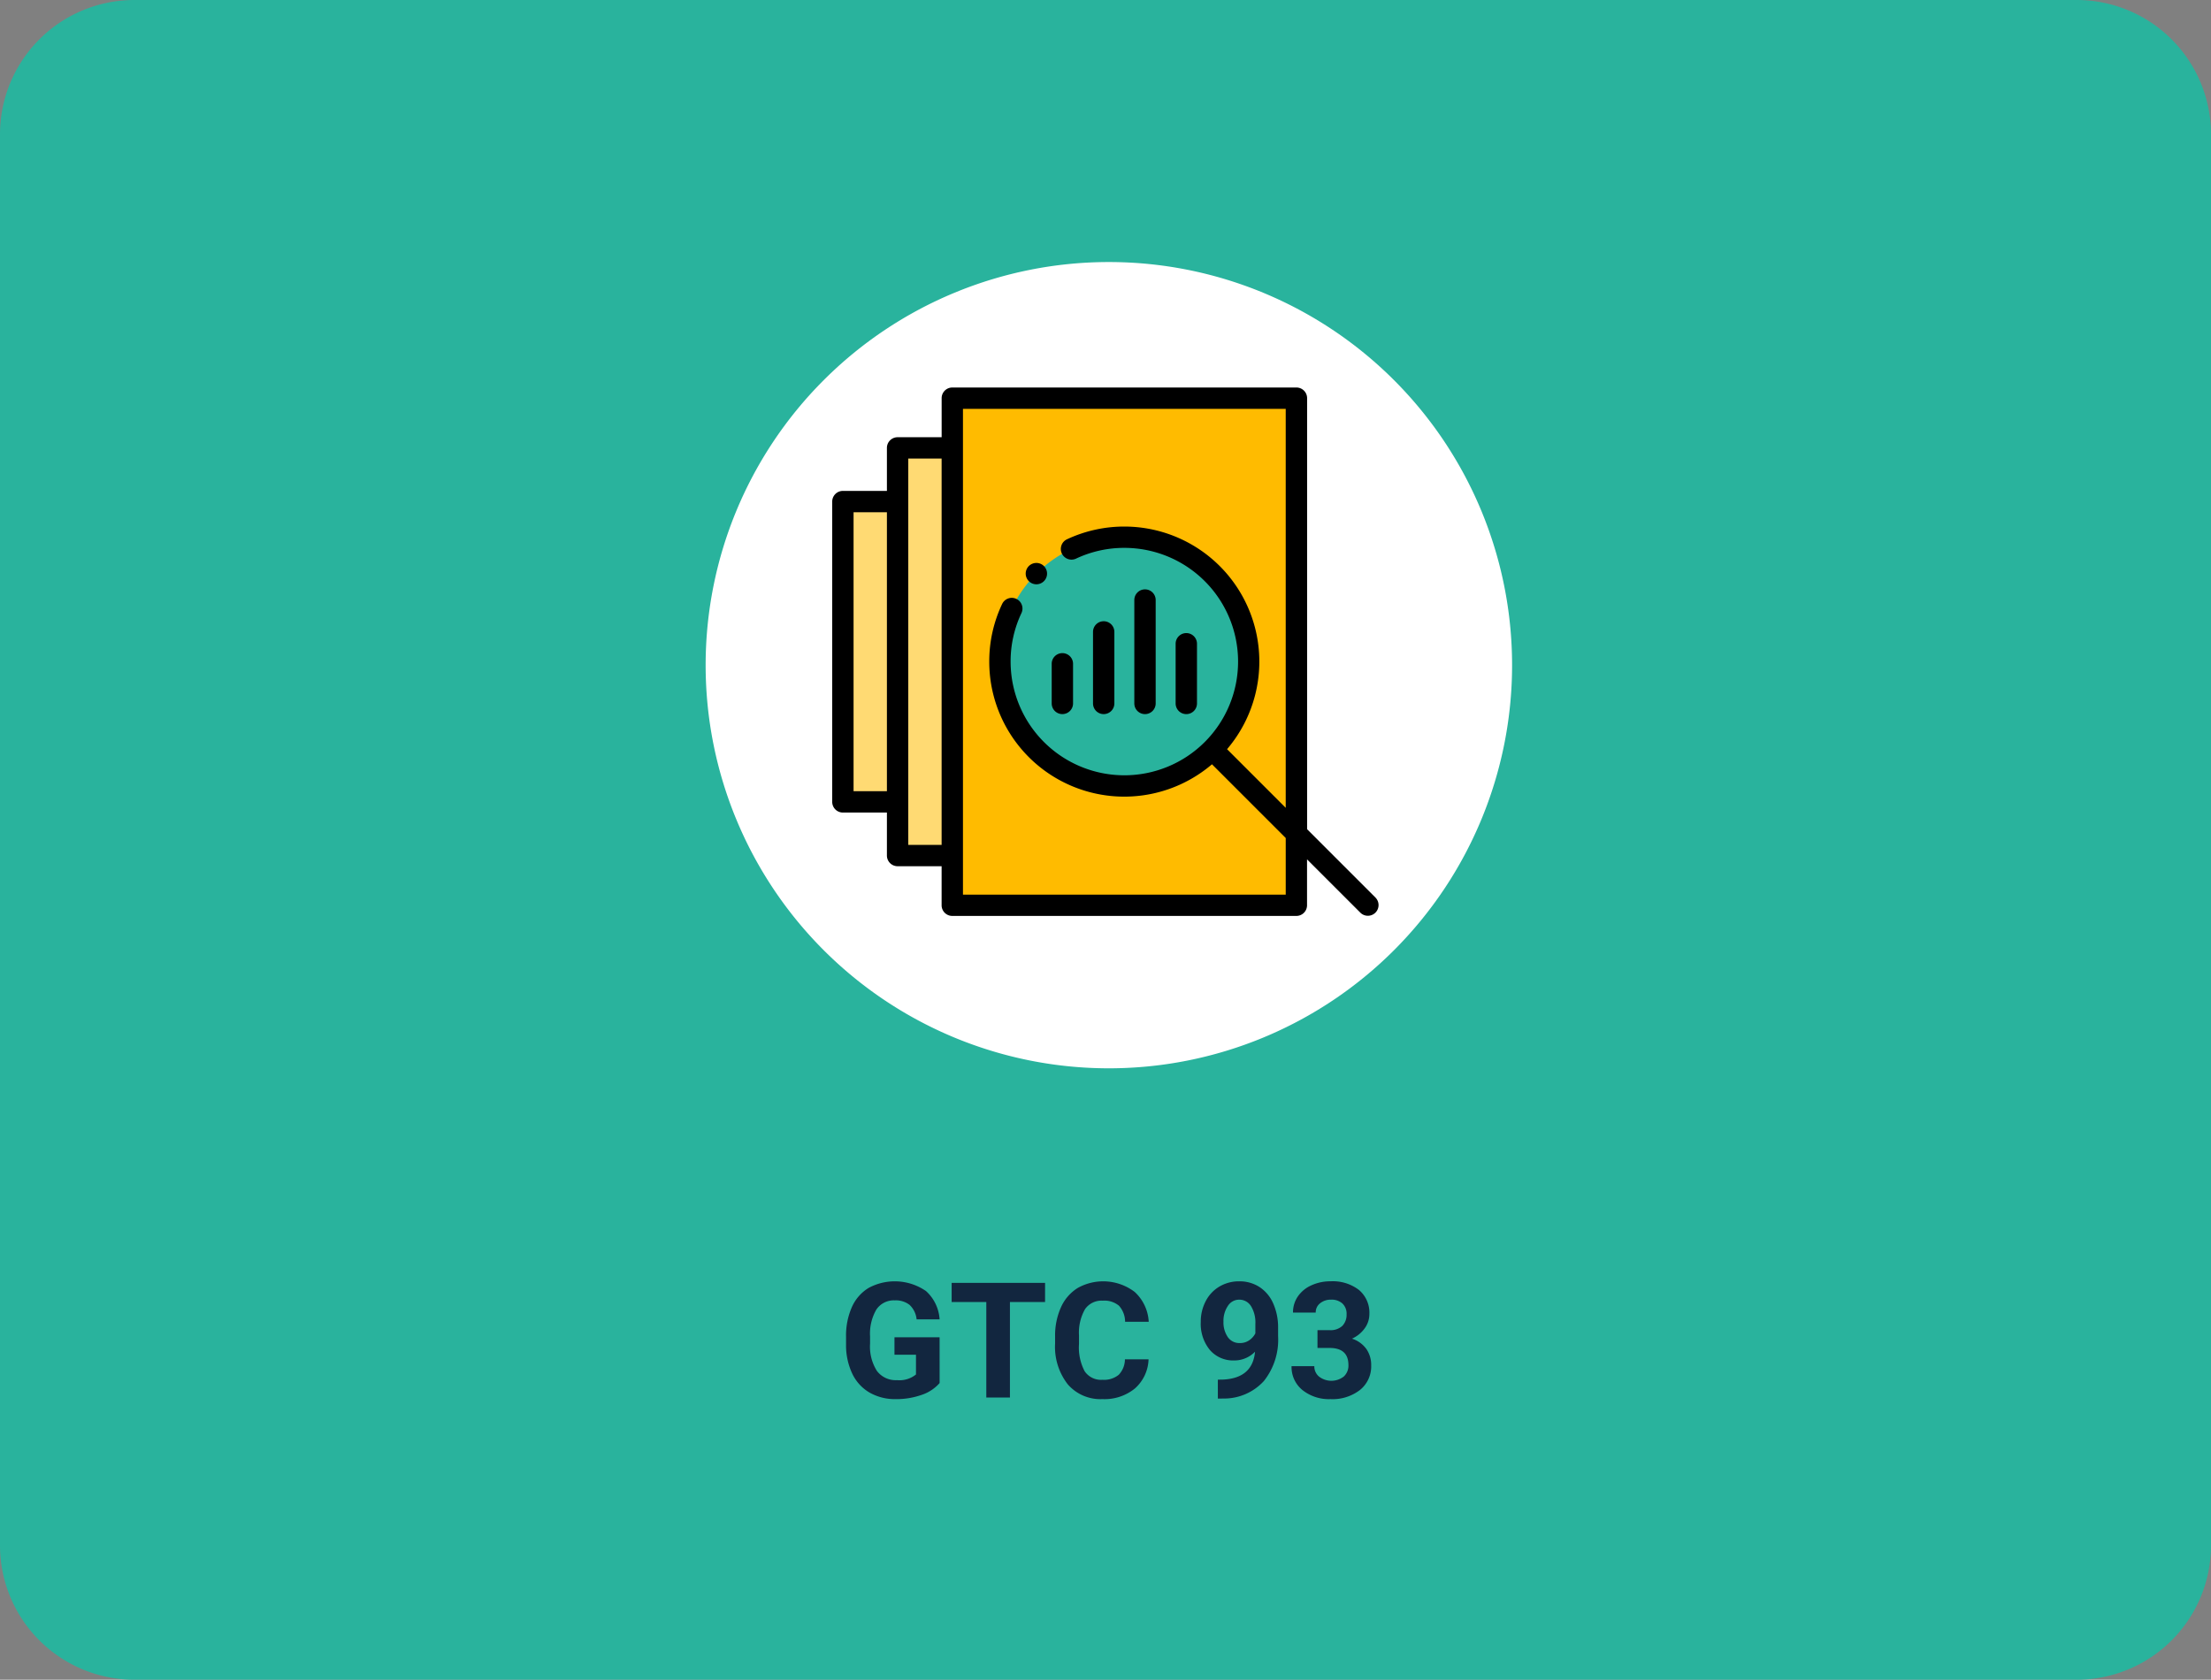 <svg xmlns="http://www.w3.org/2000/svg" width="329" height="250" viewBox="0 0 329 250">
  <rect x="0" y="0" width="329" height="250" fill="#808080" stroke="none"/>
  <g id="Grupo_90180" data-name="Grupo 90180" transform="translate(-460.668 -1195)">
    <path id="Trazado_155628" data-name="Trazado 155628" d="M20,0H309a20,20,0,0,1,20,20V230a20,20,0,0,1-20,20H20A20,20,0,0,1,0,230V20A20,20,0,0,1,20,0Z" transform="translate(460.668 1195)" fill="#29b39d"/>
    <path id="Trazado_155630" data-name="Trazado 155630" d="M120.816,22.844a6.1,6.1,0,0,1-2.684,1.764,11.238,11.238,0,0,1-3.844.627,7.614,7.614,0,0,1-3.885-.967,6.448,6.448,0,0,1-2.578-2.807,9.878,9.878,0,0,1-.932-4.324v-1.16a10.491,10.491,0,0,1,.861-4.424,6.372,6.372,0,0,1,2.484-2.859,8.18,8.18,0,0,1,8.549.457,6.185,6.185,0,0,1,2.027,4.213h-3.422a3.4,3.4,0,0,0-1.037-2.145,3.312,3.312,0,0,0-2.209-.68,3.117,3.117,0,0,0-2.73,1.348,7.086,7.086,0,0,0-.949,4.008v1.09a6.746,6.746,0,0,0,1.02,4.055,3.491,3.491,0,0,0,2.988,1.371,3.9,3.9,0,0,0,2.824-.844V18.625h-3.2v-2.59h6.715Zm15.691-12.059h-5.227V25h-3.516V10.785h-5.156V7.938h13.9Zm15.4,8.531a6.038,6.038,0,0,1-2.033,4.336,7.141,7.141,0,0,1-4.834,1.582,6.421,6.421,0,0,1-5.162-2.209A9.058,9.058,0,0,1,138,16.961V15.918a10.228,10.228,0,0,1,.867-4.336,6.5,6.5,0,0,1,2.479-2.877,7.746,7.746,0,0,1,8.5.58,6.488,6.488,0,0,1,2.086,4.441h-3.516a3.563,3.563,0,0,0-.92-2.4,3.407,3.407,0,0,0-2.408-.744,2.987,2.987,0,0,0-2.631,1.26,7.06,7.06,0,0,0-.9,3.908v1.289a7.556,7.556,0,0,0,.838,4.043,2.932,2.932,0,0,0,2.643,1.277,3.471,3.471,0,0,0,2.432-.744,3.361,3.361,0,0,0,.92-2.3ZM167.75,18.18a4.276,4.276,0,0,1-3.094,1.3,4.574,4.574,0,0,1-3.621-1.553,6.136,6.136,0,0,1-1.359-4.189,6.536,6.536,0,0,1,.732-3.076,5.373,5.373,0,0,1,2.045-2.18,5.674,5.674,0,0,1,2.953-.779,5.426,5.426,0,0,1,3,.844,5.547,5.547,0,0,1,2.039,2.426,8.71,8.71,0,0,1,.738,3.621v1.254a9.869,9.869,0,0,1-2.121,6.7,8.019,8.019,0,0,1-6.012,2.6l-.832.012V22.34l.75-.012Q167.387,22.129,167.75,18.18Zm-2.262-1.289a2.369,2.369,0,0,0,1.412-.422,2.819,2.819,0,0,0,.9-1.02V14.055a4.657,4.657,0,0,0-.656-2.672,2.037,2.037,0,0,0-1.758-.949,1.977,1.977,0,0,0-1.676.932,3.961,3.961,0,0,0-.656,2.338,3.855,3.855,0,0,0,.639,2.291A2.08,2.08,0,0,0,165.488,16.891Zm11.555-1.922h1.8a2.543,2.543,0,0,0,1.91-.645,2.362,2.362,0,0,0,.621-1.711,2.088,2.088,0,0,0-.615-1.605,2.384,2.384,0,0,0-1.693-.574,2.5,2.5,0,0,0-1.629.533,1.7,1.7,0,0,0-.656,1.389H173.4a4.165,4.165,0,0,1,.721-2.4A4.8,4.8,0,0,1,176.135,8.3a6.727,6.727,0,0,1,2.854-.6A6.38,6.38,0,0,1,183.23,9a4.418,4.418,0,0,1,1.535,3.568,3.59,3.59,0,0,1-.715,2.156,4.644,4.644,0,0,1-1.875,1.512,4.239,4.239,0,0,1,2.15,1.547,4.2,4.2,0,0,1,.709,2.438,4.491,4.491,0,0,1-1.658,3.645,6.667,6.667,0,0,1-4.389,1.371,6.322,6.322,0,0,1-4.178-1.348,4.4,4.4,0,0,1-1.623-3.562h3.387a1.962,1.962,0,0,0,.721,1.57,3.006,3.006,0,0,0,3.668-.029,2.2,2.2,0,0,0,.686-1.693q0-2.555-2.812-2.555h-1.793Z" transform="translate(479.668 1378)" fill="#12263f"/>
    <path id="Trazado_155629" data-name="Trazado 155629" d="M60,0A60,60,0,1,1,0,60,60,60,0,0,1,60,0Z" transform="translate(565.668 1234)" fill="#fff"/>
    <g id="pantalla" transform="translate(584.503 1252.674)">
      <path id="Trazado_143818" data-name="Trazado 143818" d="M24.166,2.148h51.2V77.622h-51.2Zm0,0" transform="translate(-6.299 -0.56)" fill="#fb0" fill-rule="evenodd"/>
      <path id="Trazado_143819" data-name="Trazado 143819" d="M13.157,12.156H21.3V72.832h-8.14Zm0,0" transform="translate(-3.429 -3.168)" fill="#ffda73" fill-rule="evenodd"/>
      <path id="Trazado_143820" data-name="Trazado 143820" d="M2.148,22.965h8.139V67.657H2.148Zm0,0" transform="translate(-0.56 -5.986)" fill="#ffda73" fill-rule="evenodd"/>
      <path id="Trazado_143821" data-name="Trazado 143821" d="M65.357,61.734,88.539,84.916Zm-13.091-31.6A18.512,18.512,0,1,1,33.755,48.644,18.512,18.512,0,0,1,52.267,30.132Zm0,0" transform="translate(-8.798 -7.854)" fill="#29b39d" fill-rule="evenodd"/>
      <path id="Trazado_143822" data-name="Trazado 143822" d="M80.864,75.939l-10.2-10.2V1.588A1.588,1.588,0,0,0,69.071,0h-51.2a1.588,1.588,0,0,0-1.588,1.588V7.4H9.727A1.589,1.589,0,0,0,8.139,8.988v6.4H1.588A1.589,1.589,0,0,0,0,16.979V61.671A1.588,1.588,0,0,0,1.588,63.26H8.139v6.4a1.589,1.589,0,0,0,1.588,1.588h6.551v5.81a1.588,1.588,0,0,0,1.588,1.588h51.2a1.588,1.588,0,0,0,1.588-1.588V70.227l7.958,7.958a1.589,1.589,0,0,0,2.246-2.247ZM3.177,60.083V18.568H8.139V60.083Zm8.139,7.992v-57.5h4.963v57.5Zm56.166,7.4H19.456V3.177H67.482V62.558L58.755,53.83A20.1,20.1,0,0,0,34.9,22.606a1.589,1.589,0,0,0,1.357,2.873,16.772,16.772,0,0,1,7.216-1.612A16.924,16.924,0,1,1,26.545,40.791a16.768,16.768,0,0,1,1.612-7.216,1.588,1.588,0,0,0-2.872-1.357,19.917,19.917,0,0,0-1.917,8.573A20.091,20.091,0,0,0,56.509,56.076L67.483,67.05v8.424Zm0,0" fill-rule="evenodd"/>
      <path id="Trazado_143823" data-name="Trazado 143823" d="M70.705,61.495a1.588,1.588,0,0,0,1.588-1.588V51.024a1.588,1.588,0,1,0-3.177,0v8.882A1.589,1.589,0,0,0,70.705,61.495Zm0,0" transform="translate(-18.015 -12.885)" fill-rule="evenodd"/>
      <path id="Trazado_143824" data-name="Trazado 143824" d="M54.076,60.873a1.589,1.589,0,0,0,1.588-1.588V48.64a1.588,1.588,0,0,0-3.177,0V59.285A1.588,1.588,0,0,0,54.076,60.873Zm0,0" transform="translate(-13.68 -12.264)" fill-rule="evenodd"/>
      <path id="Trazado_143825" data-name="Trazado 143825" d="M45.761,62.546a1.589,1.589,0,0,0,1.588-1.588v-5.9a1.588,1.588,0,1,0-3.177,0v5.9A1.588,1.588,0,0,0,45.761,62.546Zm0,0" transform="translate(-11.513 -13.937)" fill-rule="evenodd"/>
      <path id="Trazado_143826" data-name="Trazado 143826" d="M62.391,59.2a1.589,1.589,0,0,0,1.588-1.588V42.221a1.588,1.588,0,0,0-3.177,0V57.612A1.588,1.588,0,0,0,62.391,59.2Zm0,0" transform="translate(-15.848 -10.59)" fill-rule="evenodd"/>
      <path id="Trazado_143827" data-name="Trazado 143827" d="M40.528,38.494a1.589,1.589,0,1,0-1.588-1.588A1.592,1.592,0,0,0,40.528,38.494Zm0,0" transform="translate(-10.149 -9.205)" fill-rule="evenodd"/>
    </g>
  </g>
</svg>
